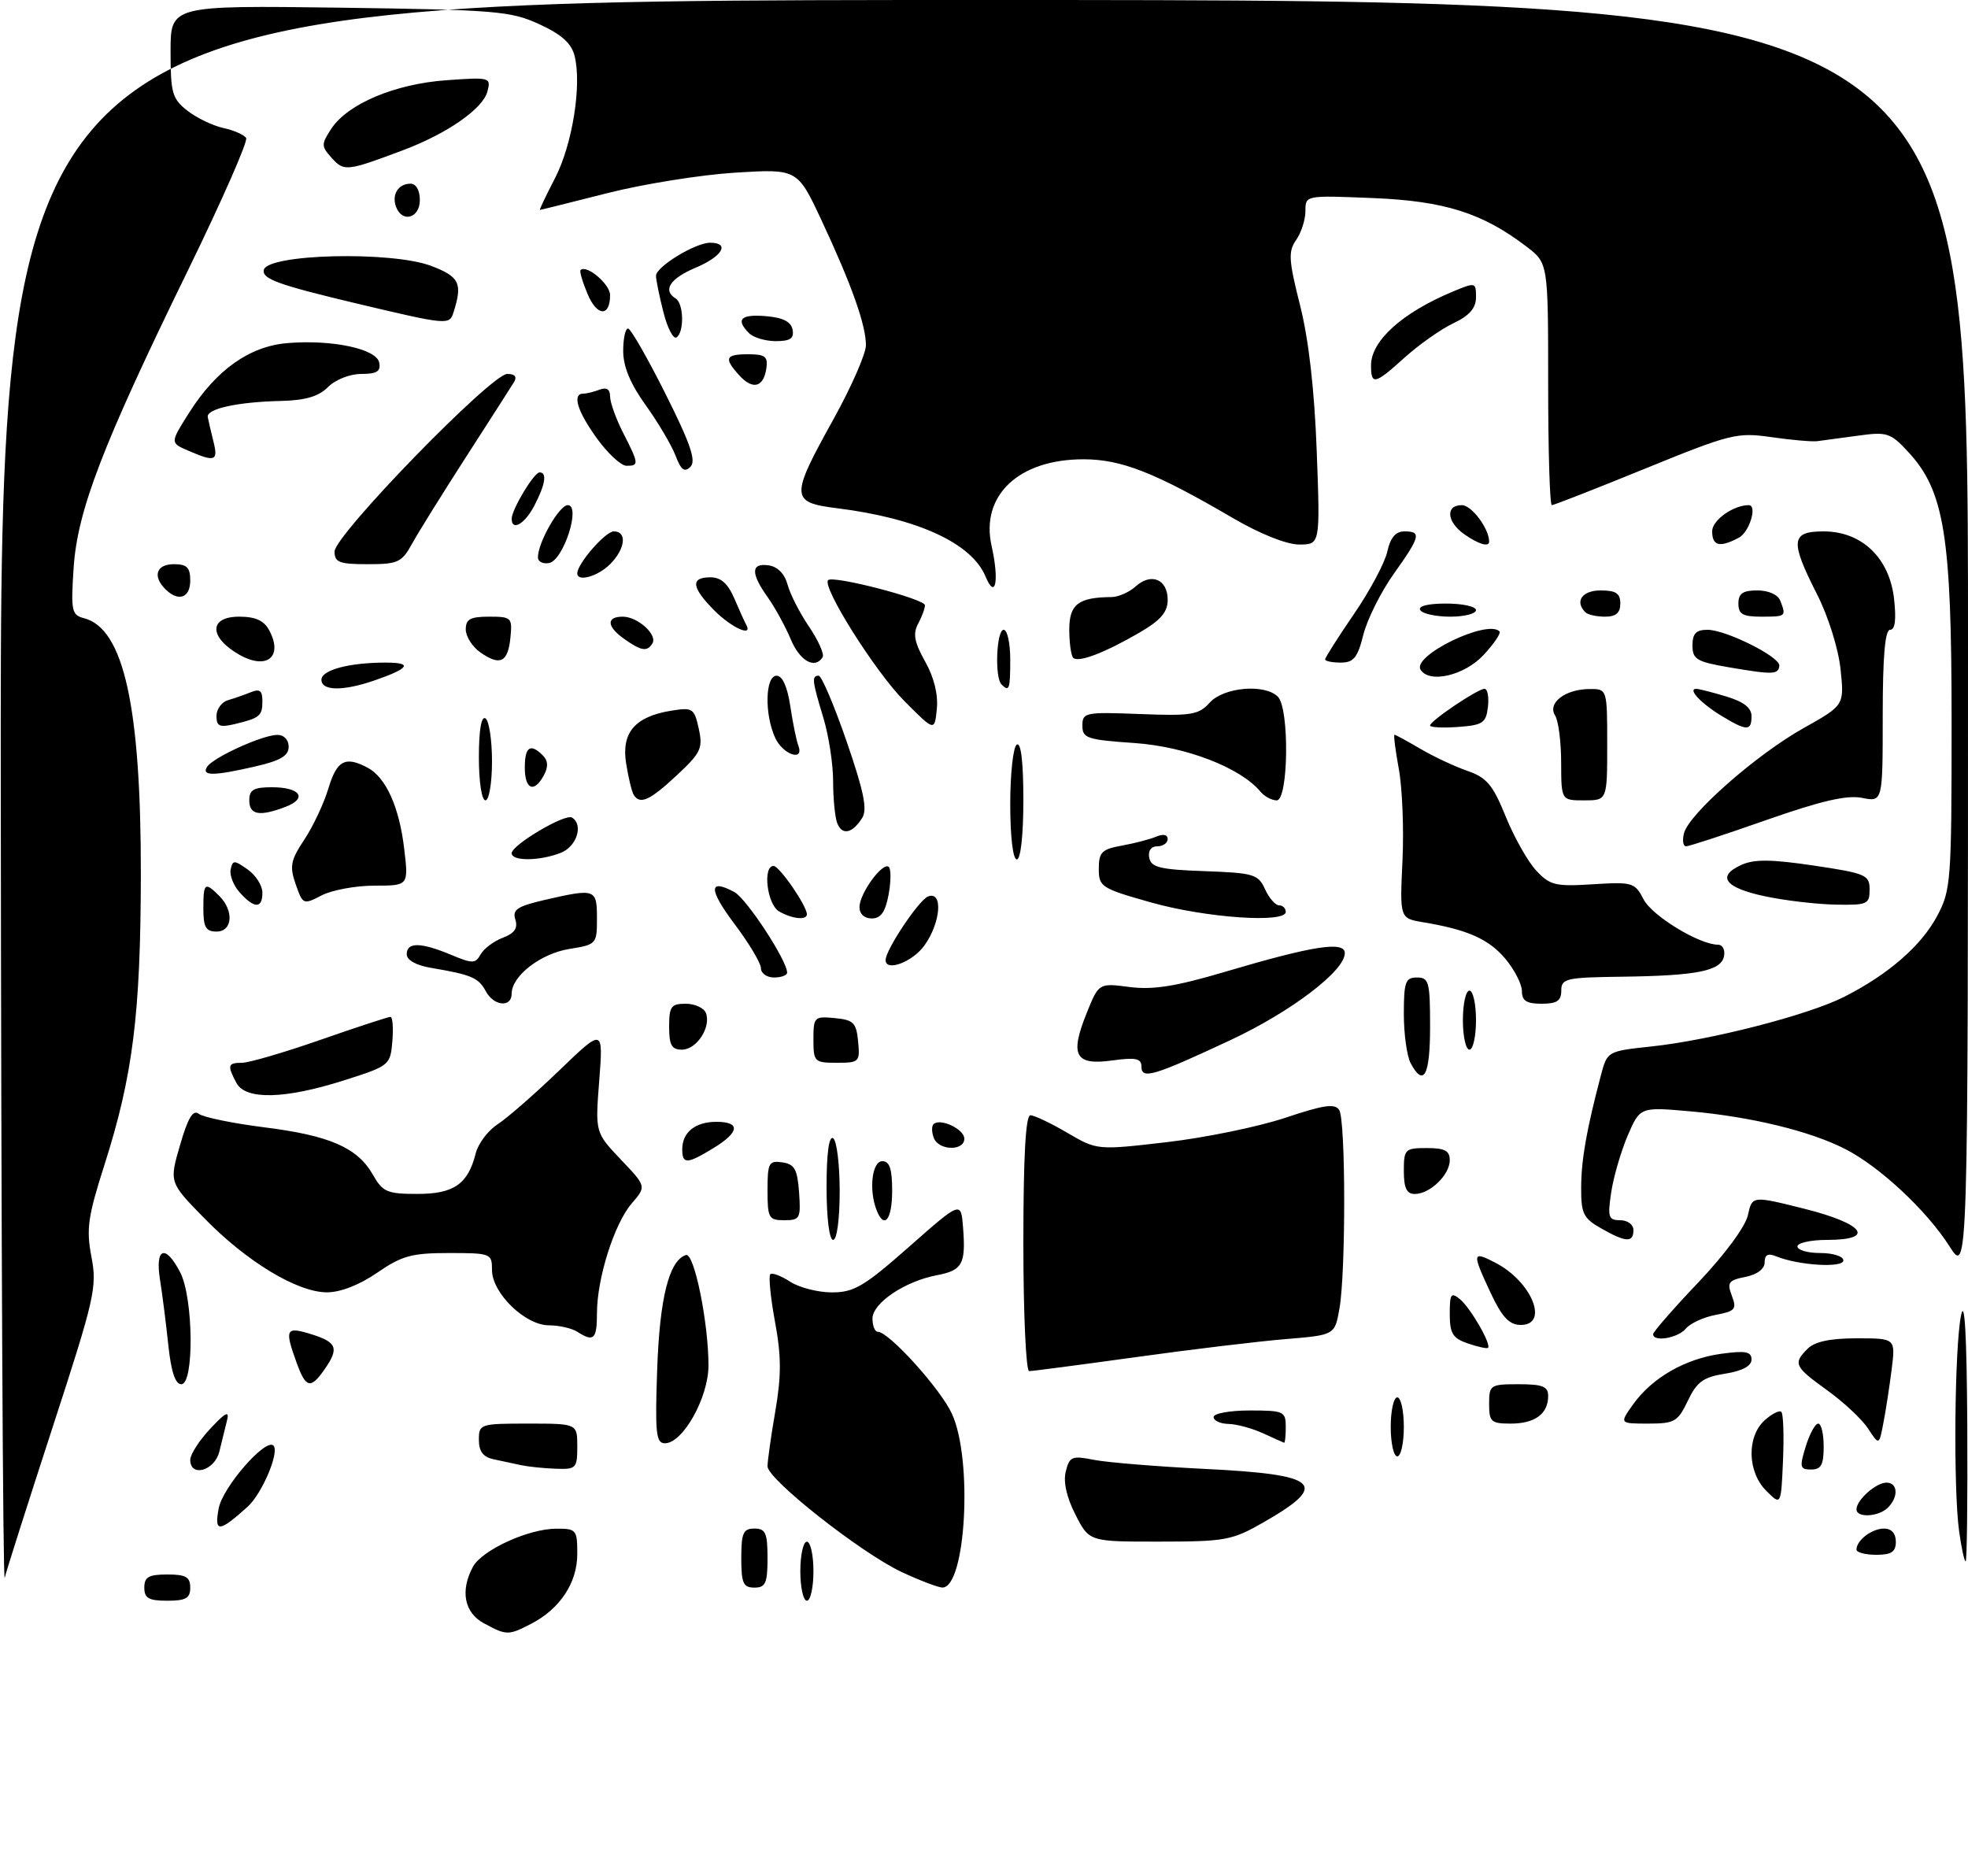 <?xml version="1.0" encoding="UTF-8" standalone="no"?>
<!DOCTYPE svg PUBLIC "-//W3C//DTD SVG 1.1//EN" "http://www.w3.org/Graphics/SVG/1.1/DTD/svg11.dtd" >
<svg xmlns="http://www.w3.org/2000/svg" xmlns:xlink="http://www.w3.org/1999/xlink" version="1.1" viewBox="0 0 300 286">
 <g >
 <path fill="currentColor"
d=" M 73.75 247.43 C 70.78 245.82 70.13 242.49 72.08 238.85 C 73.45 236.29 80.50 233.05 84.75 233.02 C 87.86 233.00 88.00 233.17 88.00 236.87 C 88.00 241.26 85.37 245.24 80.96 247.52 C 77.49 249.31 77.22 249.31 73.75 247.43 Z  M 22.00 242.00 C 22.00 240.38 22.67 240.00 25.50 240.00 C 28.33 240.00 29.00 240.38 29.00 242.00 C 29.00 243.62 28.33 244.00 25.50 244.00 C 22.67 244.00 22.00 243.62 22.00 242.00 Z  M 122.00 239.50 C 122.00 237.03 122.45 235.00 123.00 235.00 C 123.55 235.00 124.00 237.03 124.00 239.50 C 124.00 241.97 123.55 244.00 123.00 244.00 C 122.45 244.00 122.00 241.97 122.00 239.50 Z  M 0.12 121.25 C 0.00 0.00 0.00 0.00 150.00 0.00 C 300.00 0.00 300.00 0.00 300.00 97.20 C 300.00 194.39 300.00 194.39 297.16 189.95 C 293.68 184.49 286.52 177.82 281.29 175.15 C 275.93 172.41 266.99 170.24 257.75 169.41 C 250.01 168.72 250.01 168.72 248.12 173.11 C 247.09 175.53 245.96 179.41 245.61 181.75 C 245.04 185.55 245.19 186.00 246.99 186.00 C 248.11 186.00 249.00 186.66 249.00 187.50 C 249.00 189.45 247.85 189.39 244.09 187.25 C 241.36 185.70 241.01 184.99 241.03 181.00 C 241.05 176.74 241.86 172.16 244.05 163.87 C 245.01 160.25 245.04 160.23 251.76 159.51 C 260.75 158.56 275.66 154.72 281.10 151.96 C 287.84 148.55 292.85 144.19 295.29 139.64 C 297.40 135.68 297.50 134.40 297.50 110.00 C 297.50 81.52 296.40 74.78 290.79 68.78 C 288.17 65.97 287.61 65.80 283.23 66.41 C 280.63 66.77 277.82 67.15 277.00 67.25 C 276.18 67.34 273.02 67.07 270.00 66.63 C 264.79 65.88 263.79 66.13 250.81 71.42 C 243.28 74.49 236.87 77.00 236.56 77.00 C 236.25 77.00 236.00 68.70 236.00 58.55 C 236.00 40.10 236.00 40.10 232.69 37.58 C 225.97 32.46 220.19 30.63 209.25 30.19 C 199.00 29.77 199.00 29.77 199.00 32.16 C 199.00 33.48 198.36 35.46 197.59 36.57 C 196.36 38.33 196.43 39.60 198.18 46.54 C 199.50 51.76 200.37 59.41 200.72 68.75 C 201.25 83.00 201.25 83.00 198.05 83.00 C 196.12 83.00 192.10 81.40 187.91 78.95 C 176.07 72.03 170.96 70.02 165.20 70.01 C 155.30 69.99 149.43 75.52 151.16 83.23 C 152.35 88.53 151.75 91.54 150.23 87.87 C 148.13 82.80 139.87 79.00 127.60 77.47 C 120.48 76.58 120.45 75.80 127.00 64.00 C 129.75 59.05 132.00 53.93 132.00 52.62 C 132.00 49.53 129.81 43.38 125.25 33.62 C 121.56 25.73 121.56 25.73 112.03 26.32 C 106.79 26.65 98.00 28.06 92.50 29.46 C 87.00 30.86 82.41 32.00 82.30 32.00 C 82.19 32.00 83.22 29.83 84.60 27.17 C 87.25 22.06 88.71 12.97 87.59 8.52 C 87.11 6.60 85.61 5.25 82.21 3.69 C 77.84 1.68 75.63 1.50 51.75 1.17 C 26.00 0.83 26.00 0.83 26.00 7.84 C 26.00 14.17 26.25 15.05 28.55 16.86 C 29.95 17.96 32.42 19.15 34.04 19.51 C 35.65 19.86 37.22 20.55 37.52 21.04 C 37.82 21.52 33.83 30.60 28.65 41.21 C 15.59 67.94 11.79 77.84 11.22 86.60 C 10.79 93.14 10.92 93.75 12.83 94.24 C 18.88 95.83 21.51 107.78 21.47 133.50 C 21.43 154.63 20.25 164.00 15.91 177.60 C 13.39 185.48 13.13 187.35 13.94 191.60 C 14.82 196.18 14.44 197.86 8.04 217.50 C 4.28 229.05 0.98 239.40 0.72 240.50 C 0.45 241.60 0.18 187.94 0.12 121.25 Z  M 113.00 237.50 C 113.00 233.67 113.30 233.00 115.00 233.00 C 116.70 233.00 117.00 233.67 117.00 237.50 C 117.00 241.33 116.70 242.00 115.00 242.00 C 113.30 242.00 113.00 241.33 113.00 237.50 Z  M 137.50 239.65 C 131.29 236.75 117.00 225.49 117.00 223.51 C 117.00 222.70 117.53 218.92 118.19 215.10 C 119.12 209.69 119.11 206.71 118.14 201.47 C 117.46 197.78 117.14 194.53 117.42 194.24 C 117.71 193.96 119.06 194.47 120.43 195.36 C 121.81 196.26 124.68 197.00 126.81 197.00 C 130.20 197.00 131.71 196.10 138.60 190.03 C 146.50 183.06 146.50 183.06 146.81 187.14 C 147.24 192.68 146.71 193.64 142.83 194.38 C 137.95 195.30 133.00 198.62 133.00 200.99 C 133.00 202.09 133.36 203.00 133.80 203.00 C 135.50 203.00 143.36 211.69 145.11 215.50 C 148.32 222.45 147.24 242.02 143.65 241.99 C 143.02 241.98 140.25 240.93 137.50 239.65 Z  M 298.64 233.36 C 297.75 226.87 297.95 205.31 298.94 200.50 C 299.49 197.84 299.81 203.47 299.89 217.25 C 299.95 228.66 299.84 238.00 299.64 238.00 C 299.44 238.00 298.99 235.91 298.64 233.36 Z  M 283.00 236.20 C 283.00 234.79 285.35 233.00 287.20 233.00 C 288.33 233.00 289.00 233.74 289.00 235.00 C 289.00 236.56 288.33 237.00 286.00 237.00 C 284.35 237.00 283.00 236.64 283.00 236.20 Z  M 163.94 230.88 C 162.59 228.24 162.06 225.88 162.47 224.28 C 163.04 222.01 163.41 221.86 166.79 222.53 C 168.83 222.93 176.45 223.55 183.73 223.91 C 201.10 224.76 202.74 226.24 192.68 232.01 C 187.82 234.80 186.83 234.98 176.77 234.99 C 166.04 235.00 166.04 235.00 163.94 230.88 Z  M 33.34 229.91 C 33.96 226.66 40.50 219.17 41.68 220.35 C 42.65 221.32 39.95 227.70 37.72 229.70 C 33.39 233.60 32.63 233.64 33.34 229.91 Z  M 283.00 230.07 C 283.00 228.65 285.97 226.00 287.57 226.00 C 289.31 226.00 289.44 228.16 287.80 229.80 C 286.38 231.22 283.00 231.41 283.00 230.07 Z  M 269.25 227.25 C 266.36 224.36 266.24 219.00 269.01 216.49 C 270.11 215.50 271.26 214.92 271.55 215.22 C 271.85 215.52 271.96 218.85 271.80 222.63 C 271.50 229.50 271.50 229.50 269.25 227.25 Z  M 29.00 222.52 C 29.00 221.70 30.38 219.56 32.06 217.77 C 34.39 215.28 35.00 214.98 34.61 216.50 C 34.33 217.60 33.80 219.74 33.44 221.25 C 32.74 224.19 29.00 225.25 29.00 222.52 Z  M 79.50 223.35 C 78.40 223.11 76.49 222.71 75.25 222.44 C 73.65 222.10 73.00 221.24 73.00 219.48 C 73.00 217.06 73.18 217.00 80.50 217.00 C 88.00 217.00 88.00 217.00 88.00 220.50 C 88.00 223.81 87.82 223.99 84.75 223.88 C 82.96 223.82 80.60 223.58 79.50 223.35 Z  M 275.26 220.50 C 275.85 218.57 276.71 217.00 277.17 217.00 C 277.63 217.00 278.00 218.57 278.00 220.50 C 278.00 223.28 277.61 224.00 276.09 224.00 C 274.38 224.00 274.29 223.65 275.26 220.50 Z  M 212.00 217.50 C 212.00 215.03 212.45 213.00 213.00 213.00 C 213.55 213.00 214.00 215.03 214.00 217.50 C 214.00 219.97 213.55 222.00 213.00 222.00 C 212.45 222.00 212.00 219.97 212.00 217.50 Z  M 100.18 208.75 C 100.56 197.84 101.99 192.14 104.57 191.30 C 105.82 190.90 108.00 201.61 108.00 208.13 C 108.00 213.03 104.10 220.00 101.36 220.00 C 100.00 220.00 99.84 218.48 100.18 208.75 Z  M 192.50 218.46 C 190.85 217.71 188.49 217.07 187.25 217.05 C 186.01 217.02 185.00 216.55 185.00 216.00 C 185.00 215.45 187.47 215.00 190.50 215.00 C 195.70 215.00 196.00 215.14 196.00 217.50 C 196.00 218.88 195.89 219.96 195.75 219.92 C 195.61 219.87 194.15 219.22 192.50 218.46 Z  M 284.76 217.75 C 283.83 216.33 281.03 213.71 278.53 211.92 C 273.52 208.31 273.30 207.84 275.57 205.57 C 276.65 204.50 279.01 204.00 283.05 204.00 C 288.96 204.00 288.96 204.00 288.36 208.75 C 288.03 211.36 287.47 215.04 287.10 216.91 C 286.45 220.33 286.45 220.33 284.76 217.75 Z  M 227.00 214.00 C 227.00 211.11 227.17 211.00 231.50 211.00 C 235.17 211.00 236.00 211.33 236.00 212.80 C 236.00 215.51 233.98 217.00 230.30 217.00 C 227.30 217.00 227.00 216.73 227.00 214.00 Z  M 248.95 214.07 C 251.84 210.02 256.89 207.11 262.37 206.36 C 266.11 205.85 267.00 206.02 267.00 207.24 C 267.00 208.22 265.61 208.97 262.98 209.39 C 259.64 209.92 258.67 210.63 257.29 213.52 C 255.77 216.71 255.27 217.00 251.25 217.00 C 246.86 217.00 246.86 217.00 248.95 214.07 Z  M 25.66 205.06 C 25.32 201.80 24.75 197.30 24.39 195.06 C 23.61 190.18 25.22 189.59 27.47 193.95 C 29.49 197.84 29.62 211.00 27.64 211.00 C 26.72 211.00 26.09 209.09 25.66 205.06 Z  M 45.20 207.68 C 43.35 202.56 43.56 202.16 47.50 203.39 C 51.39 204.61 51.72 205.52 49.44 208.78 C 47.34 211.78 46.61 211.59 45.20 207.68 Z  M 156.00 189.50 C 156.00 176.29 156.35 170.00 157.07 170.00 C 157.66 170.00 160.19 171.20 162.69 172.67 C 167.24 175.33 167.24 175.33 177.87 174.10 C 183.72 173.42 191.84 171.75 195.91 170.39 C 201.80 168.42 203.49 168.17 204.15 169.20 C 205.14 170.77 205.17 193.90 204.18 199.50 C 203.47 203.50 203.47 203.50 195.99 204.12 C 191.87 204.46 181.59 205.69 173.13 206.87 C 164.68 208.04 157.37 209.00 156.88 209.00 C 156.40 209.00 156.00 200.22 156.00 189.50 Z  M 223.75 204.78 C 221.45 203.99 221.00 203.26 221.00 200.29 C 221.00 197.20 221.19 196.92 222.57 198.05 C 224.19 199.40 227.40 204.98 226.82 205.46 C 226.65 205.60 225.26 205.30 223.75 204.78 Z  M 88.00 203.00 C 87.17 202.47 85.23 202.02 83.67 202.02 C 80.03 202.00 75.00 197.10 75.00 193.58 C 75.00 191.07 74.82 191.00 68.43 191.00 C 62.77 191.00 61.26 191.41 57.50 194.00 C 54.79 195.87 51.88 197.00 49.82 196.99 C 45.32 196.98 37.62 192.33 31.15 185.70 C 25.79 180.23 25.79 180.23 27.45 174.53 C 28.65 170.38 29.43 169.10 30.30 169.78 C 30.96 170.30 35.43 171.22 40.22 171.83 C 50.25 173.08 54.49 174.93 56.84 179.06 C 58.33 181.69 59.01 181.99 63.60 181.99 C 69.18 182.00 71.34 180.50 72.52 175.80 C 72.89 174.32 74.39 172.33 75.85 171.38 C 77.31 170.44 81.53 166.75 85.23 163.19 C 91.96 156.71 91.96 156.71 91.35 164.67 C 90.73 172.63 90.73 172.63 94.63 176.74 C 98.54 180.84 98.54 180.84 96.30 183.44 C 93.64 186.53 91.00 194.86 91.00 200.18 C 91.00 204.16 90.51 204.62 88.00 203.00 Z  M 252.00 203.37 C 252.00 203.02 255.10 199.46 258.90 195.47 C 262.91 191.24 266.07 186.97 266.45 185.23 C 267.10 182.26 267.10 182.26 275.05 184.25 C 284.21 186.55 285.99 189.00 278.50 189.00 C 276.02 189.00 274.00 189.45 274.00 190.00 C 274.00 190.55 275.57 191.00 277.50 191.00 C 279.44 191.00 281.00 191.51 281.00 192.13 C 281.00 193.31 274.13 192.89 270.75 191.50 C 269.51 190.99 269.00 191.26 269.00 192.42 C 269.00 193.42 267.87 194.28 266.07 194.64 C 263.49 195.15 263.24 195.50 264.00 197.51 C 264.78 199.56 264.52 199.87 261.54 200.43 C 259.70 200.77 257.65 201.72 256.98 202.53 C 255.78 203.97 252.00 204.61 252.00 203.37 Z  M 227.25 197.11 C 224.36 190.95 224.41 190.64 227.94 192.47 C 233.54 195.36 236.22 202.04 231.75 201.96 C 230.06 201.93 228.94 200.73 227.25 197.11 Z  M 126.00 180.94 C 126.00 175.82 126.36 173.11 127.00 173.50 C 127.55 173.84 128.00 177.47 128.00 181.56 C 128.00 185.85 127.58 189.00 127.00 189.00 C 126.42 189.00 126.00 185.65 126.00 180.94 Z  M 117.00 181.43 C 117.00 177.26 117.20 176.89 119.25 177.18 C 121.12 177.45 121.55 178.22 121.81 181.75 C 122.09 185.72 121.95 186.00 119.56 186.00 C 117.19 186.00 117.00 185.67 117.00 181.43 Z  M 133.61 184.42 C 132.42 181.33 132.94 177.00 134.50 177.00 C 135.61 177.00 136.00 178.17 136.00 181.50 C 136.00 185.96 134.77 187.46 133.61 184.42 Z  M 214.00 178.50 C 214.00 175.17 214.17 175.00 217.50 175.00 C 220.24 175.00 221.00 175.40 221.00 176.85 C 221.00 179.08 217.98 182.00 215.67 182.00 C 214.43 182.00 214.00 181.10 214.00 178.50 Z  M 104.00 175.20 C 104.00 172.60 105.98 171.00 109.20 171.00 C 112.92 171.00 112.74 172.58 108.75 175.01 C 104.74 177.46 104.00 177.49 104.00 175.20 Z  M 142.35 173.46 C 142.02 172.61 142.00 171.67 142.30 171.37 C 143.30 170.37 147.00 172.11 147.00 173.57 C 147.00 175.49 143.09 175.40 142.35 173.46 Z  M 36.04 165.07 C 34.61 162.39 34.72 162.00 36.90 162.00 C 37.95 162.00 43.33 160.43 48.86 158.50 C 54.39 156.57 59.19 155.00 59.52 155.00 C 59.85 155.00 59.98 156.67 59.81 158.72 C 59.50 162.37 59.39 162.47 52.50 164.66 C 43.46 167.55 37.44 167.70 36.04 165.07 Z  M 174.00 162.59 C 174.00 161.33 173.16 161.15 169.52 161.65 C 163.88 162.43 163.05 160.87 165.65 154.43 C 167.50 149.84 167.50 149.84 172.19 150.45 C 175.76 150.91 179.23 150.36 186.69 148.15 C 200.18 144.15 205.00 143.40 205.00 145.30 C 205.00 147.99 196.81 154.22 187.60 158.53 C 175.87 164.02 174.00 164.58 174.00 162.59 Z  M 215.04 162.07 C 214.47 161.00 214.00 157.63 214.00 154.57 C 214.00 149.67 214.24 149.00 216.00 149.00 C 217.82 149.00 218.00 149.67 218.00 156.50 C 218.00 163.95 217.03 165.78 215.04 162.07 Z  M 124.00 158.44 C 124.00 155.02 124.13 154.89 127.25 155.19 C 130.11 155.46 130.54 155.89 130.81 158.75 C 131.11 161.87 130.98 162.00 127.56 162.00 C 124.15 162.00 124.00 161.85 124.00 158.44 Z  M 102.00 156.50 C 102.00 153.42 102.31 153.00 104.53 153.00 C 105.92 153.00 107.31 153.64 107.61 154.42 C 108.43 156.57 106.19 160.00 103.96 160.00 C 102.39 160.00 102.00 159.31 102.00 156.50 Z  M 223.00 155.50 C 223.00 153.03 223.45 151.00 224.00 151.00 C 224.55 151.00 225.00 153.03 225.00 155.50 C 225.00 157.97 224.55 160.00 224.00 160.00 C 223.45 160.00 223.00 157.97 223.00 155.50 Z  M 74.04 151.07 C 72.95 149.04 71.86 148.57 65.75 147.54 C 63.43 147.15 62.00 146.36 62.00 145.45 C 62.00 143.59 64.13 143.61 68.73 145.53 C 72.04 146.91 72.47 146.91 73.27 145.47 C 73.76 144.60 75.28 143.46 76.65 142.94 C 78.44 142.26 78.97 141.49 78.56 140.17 C 78.07 138.66 78.84 138.15 83.06 137.17 C 90.77 135.40 91.00 135.48 91.00 139.99 C 91.00 143.90 90.92 143.99 86.79 144.65 C 82.42 145.35 78.00 148.77 78.00 151.45 C 78.00 153.64 75.27 153.38 74.04 151.07 Z  M 232.00 151.08 C 232.00 150.02 230.86 147.80 229.47 146.14 C 226.94 143.14 223.70 141.70 216.94 140.58 C 213.38 139.98 213.38 139.98 213.79 131.24 C 214.02 126.43 213.77 120.14 213.24 117.25 C 212.71 114.36 212.41 112.00 212.58 112.00 C 212.75 112.00 214.52 112.97 216.52 114.14 C 218.52 115.32 221.74 116.83 223.67 117.50 C 226.63 118.52 227.56 119.61 229.53 124.47 C 230.82 127.64 232.91 131.35 234.19 132.71 C 236.27 134.95 237.12 135.15 242.83 134.79 C 248.86 134.41 249.22 134.52 250.55 137.10 C 251.85 139.61 259.06 144.00 261.89 144.00 C 262.58 144.00 263.00 144.78 262.81 145.74 C 262.38 148.00 258.72 148.73 247.25 148.88 C 238.71 148.99 238.00 149.15 238.00 151.00 C 238.00 152.56 237.33 153.00 235.00 153.00 C 232.71 153.00 232.00 152.55 232.00 151.08 Z  M 116.00 147.60 C 116.00 146.83 114.19 143.80 111.98 140.86 C 108.00 135.56 107.99 133.85 111.94 135.97 C 113.79 136.96 119.97 146.39 119.99 148.25 C 120.00 148.66 119.10 149.00 118.00 149.00 C 116.90 149.00 116.00 148.37 116.00 147.60 Z  M 135.00 146.34 C 135.00 144.78 140.08 137.18 141.47 136.65 C 143.78 135.76 143.43 140.59 140.93 144.10 C 139.13 146.63 135.00 148.19 135.00 146.34 Z  M 31.00 138.50 C 31.00 134.54 31.22 134.37 33.43 136.57 C 35.70 138.84 35.45 142.00 33.00 142.00 C 31.38 142.00 31.00 141.33 31.00 138.50 Z  M 118.75 138.92 C 116.93 137.86 116.23 132.00 117.92 132.00 C 118.81 132.00 123.00 138.08 123.00 139.37 C 123.00 140.31 120.73 140.07 118.75 138.92 Z  M 131.02 138.25 C 131.05 136.12 134.61 131.28 135.50 132.16 C 135.84 132.51 135.82 134.42 135.45 136.40 C 134.96 139.02 134.27 140.00 132.89 140.00 C 131.75 140.00 131.01 139.31 131.02 138.25 Z  M 175.50 137.57 C 167.86 135.42 167.50 135.18 167.50 132.42 C 167.50 129.91 167.95 129.45 171.00 128.90 C 172.93 128.55 175.29 127.94 176.25 127.53 C 177.31 127.08 178.00 127.22 178.00 127.89 C 178.00 128.50 177.29 129.00 176.43 129.00 C 175.47 129.00 174.98 129.68 175.19 130.75 C 175.47 132.22 176.84 132.55 183.62 132.79 C 191.12 133.06 191.80 133.26 192.84 135.54 C 193.45 136.89 194.42 138.00 194.98 138.00 C 195.54 138.00 196.00 138.45 196.00 139.00 C 196.00 140.76 183.81 139.91 175.50 137.57 Z  M 36.57 136.07 C 35.61 135.02 34.98 133.43 35.16 132.55 C 35.47 131.08 35.69 131.08 37.75 132.53 C 38.99 133.40 40.00 134.99 40.00 136.06 C 40.00 138.52 38.79 138.53 36.57 136.07 Z  M 45.08 134.80 C 44.12 132.05 44.29 131.15 46.40 127.97 C 47.74 125.95 49.39 122.43 50.07 120.15 C 51.35 115.89 52.66 115.21 56.06 117.03 C 58.84 118.52 60.87 123.03 61.62 129.41 C 62.28 135.00 62.28 135.00 57.09 135.00 C 54.23 135.00 50.61 135.67 49.04 136.48 C 46.24 137.93 46.16 137.90 45.08 134.80 Z  M 269.08 136.63 C 262.96 135.34 261.62 133.59 265.42 131.85 C 267.41 130.95 269.94 130.97 276.50 131.94 C 284.45 133.13 285.00 133.36 285.00 135.60 C 285.00 137.84 284.65 137.99 279.75 137.89 C 276.86 137.83 272.06 137.26 269.08 136.63 Z  M 78.00 130.06 C 78.00 128.80 86.15 123.98 87.19 124.62 C 88.99 125.73 87.91 129.08 85.43 130.02 C 82.17 131.27 78.00 131.28 78.00 130.06 Z  M 154.00 122.56 C 154.00 117.92 154.45 113.84 155.00 113.50 C 155.64 113.11 156.00 116.16 156.00 121.94 C 156.00 127.31 155.59 131.00 155.00 131.00 C 154.41 131.00 154.00 127.52 154.00 122.56 Z  M 256.71 127.00 C 257.48 124.04 267.76 115.01 274.91 111.00 C 281.15 107.50 281.15 107.50 280.57 102.00 C 280.24 98.87 278.70 93.96 277.00 90.61 C 272.84 82.44 272.99 81.00 277.98 81.00 C 283.81 81.00 288.02 85.03 288.73 91.28 C 289.08 94.44 288.89 96.00 288.13 96.00 C 287.35 96.00 287.00 100.03 287.00 109.12 C 287.00 122.25 287.00 122.25 283.84 121.62 C 281.54 121.16 277.62 122.07 269.28 124.99 C 263.00 127.20 257.49 129.00 257.03 129.00 C 256.57 129.00 256.42 128.10 256.71 127.00 Z  M 127.62 125.46 C 127.28 124.57 127.00 121.69 127.00 119.08 C 127.00 116.46 126.33 112.11 125.51 109.41 C 123.79 103.74 123.71 103.00 124.80 103.00 C 125.24 103.00 127.15 107.50 129.05 112.99 C 131.69 120.65 132.25 123.39 131.43 124.68 C 129.93 127.06 128.36 127.38 127.62 125.46 Z  M 38.00 122.00 C 38.00 120.39 38.67 120.00 41.44 120.00 C 45.79 120.00 46.94 121.69 43.50 123.00 C 39.55 124.50 38.00 124.22 38.00 122.00 Z  M 73.00 115.44 C 73.00 111.32 73.37 109.11 74.00 109.50 C 74.55 109.84 75.00 112.79 75.00 116.06 C 75.00 119.35 74.55 122.00 74.00 122.00 C 73.43 122.00 73.00 119.15 73.00 115.44 Z  M 96.60 121.15 C 96.31 120.69 95.79 118.55 95.45 116.39 C 94.69 111.69 96.78 109.24 102.27 108.34 C 105.60 107.80 105.83 107.95 106.52 111.08 C 107.17 114.07 106.85 114.75 103.16 118.19 C 99.04 122.03 97.55 122.70 96.60 121.15 Z  M 192.14 120.67 C 189.10 117.01 180.78 113.80 172.93 113.26 C 165.70 112.76 165.00 112.53 165.00 110.61 C 165.00 108.60 165.41 108.52 173.76 108.84 C 181.63 109.15 182.72 108.97 184.42 107.09 C 186.55 104.74 192.80 104.20 194.80 106.20 C 196.58 107.98 196.42 122.00 194.62 122.00 C 193.86 122.00 192.75 121.40 192.14 120.67 Z  M 237.98 116.25 C 237.98 113.09 237.56 109.85 237.06 109.06 C 235.86 107.17 238.56 105.07 242.25 105.03 C 245.00 105.00 245.00 105.00 245.00 113.50 C 245.00 122.00 245.00 122.00 241.50 122.00 C 238.00 122.00 238.00 122.00 237.98 116.25 Z  M 80.00 117.00 C 80.00 113.83 80.85 113.25 82.75 115.15 C 83.55 115.95 83.60 116.88 82.92 118.15 C 81.43 120.94 80.00 120.37 80.00 117.00 Z  M 31.56 116.90 C 32.44 115.48 39.96 112.05 42.25 112.02 C 43.29 112.01 44.00 112.75 44.00 113.83 C 44.00 115.21 42.75 115.95 38.92 116.83 C 32.58 118.29 30.69 118.31 31.56 116.90 Z  M 118.16 112.45 C 116.51 108.84 116.65 103.00 118.39 103.00 C 119.27 103.00 120.03 104.68 120.47 107.63 C 120.85 110.17 121.40 112.87 121.69 113.63 C 122.66 116.15 119.34 115.05 118.16 112.45 Z  M 33.00 109.14 C 33.00 108.09 33.79 107.01 34.75 106.73 C 35.71 106.45 37.29 105.90 38.25 105.51 C 39.58 104.96 40.00 105.28 40.00 106.83 C 40.00 109.14 39.62 109.45 35.75 110.38 C 33.48 110.92 33.00 110.70 33.00 109.14 Z  M 137.83 106.83 C 133.41 102.38 125.25 89.42 126.24 88.43 C 127.00 87.67 141.00 91.30 141.00 92.26 C 141.00 92.74 140.53 94.01 139.95 95.09 C 139.14 96.61 139.38 97.91 141.03 100.84 C 142.38 103.24 143.03 105.87 142.81 108.06 C 142.47 111.50 142.47 111.50 137.83 106.83 Z  M 218.00 110.59 C 218.00 109.89 225.25 105.00 226.30 105.00 C 226.76 105.00 226.99 106.24 226.82 107.75 C 226.53 110.21 226.05 110.53 222.25 110.81 C 219.91 110.98 218.00 110.88 218.00 110.59 Z  M 262.36 109.08 C 259.26 107.19 257.23 105.00 258.57 105.00 C 258.96 105.00 261.01 105.52 263.13 106.16 C 265.80 106.96 267.00 107.89 267.00 109.16 C 267.00 111.48 266.27 111.46 262.36 109.08 Z  M 49.00 103.62 C 49.00 102.13 53.21 101.00 58.79 101.00 C 62.94 101.00 62.43 101.86 57.23 103.67 C 52.36 105.37 49.00 105.35 49.00 103.62 Z  M 152.67 104.33 C 151.60 103.27 151.90 96.00 153.00 96.00 C 153.55 96.00 154.00 98.03 154.00 100.50 C 154.00 105.08 153.85 105.51 152.67 104.33 Z  M 216.55 102.08 C 215.23 99.94 226.70 94.37 228.58 96.24 C 228.84 96.51 227.74 98.14 226.13 99.86 C 223.22 102.98 217.87 104.22 216.55 102.08 Z  M 263.75 101.75 C 258.63 100.88 258.00 100.51 258.00 98.39 C 258.00 96.57 258.54 96.00 260.29 96.00 C 263.10 96.00 271.37 100.13 271.24 101.47 C 271.11 102.83 270.29 102.86 263.75 101.75 Z  M 36.50 99.81 C 31.82 97.15 31.81 94.00 36.46 94.00 C 38.95 94.00 40.24 94.59 41.04 96.08 C 43.20 100.11 40.68 102.17 36.50 99.81 Z  M 73.23 99.45 C 72.00 98.59 71.00 97.01 71.00 95.94 C 71.00 94.38 71.70 94.00 74.56 94.00 C 77.96 94.00 78.11 94.14 77.81 97.17 C 77.44 100.96 76.24 101.56 73.23 99.45 Z  M 120.54 97.44 C 119.72 95.49 118.14 92.60 117.03 91.04 C 114.41 87.36 114.46 85.78 117.18 86.18 C 118.55 86.38 119.62 87.48 120.06 89.13 C 120.45 90.57 121.92 93.46 123.34 95.54 C 124.75 97.63 125.68 99.71 125.40 100.17 C 124.23 102.06 121.93 100.77 120.54 97.44 Z  M 163.60 100.27 C 163.27 99.94 163.00 97.99 163.00 95.95 C 163.00 92.12 164.39 91.05 169.42 91.01 C 170.48 91.01 172.15 90.27 173.13 89.38 C 175.49 87.25 178.00 88.30 178.00 91.43 C 178.00 93.30 176.95 94.53 173.75 96.40 C 168.41 99.51 164.38 101.05 163.60 100.27 Z  M 202.00 100.51 C 202.00 100.24 203.98 97.13 206.40 93.59 C 208.83 90.05 211.11 85.77 211.48 84.08 C 211.95 81.94 212.75 81.00 214.08 81.00 C 216.72 81.00 216.53 81.76 212.45 87.49 C 210.50 90.24 208.42 94.40 207.83 96.74 C 206.95 100.26 206.35 101.00 204.38 101.00 C 203.07 101.00 202.00 100.78 202.00 100.51 Z  M 95.22 97.44 C 92.49 95.53 92.36 94.00 94.93 94.00 C 97.21 94.00 100.27 96.76 99.45 98.08 C 98.66 99.37 97.78 99.24 95.22 97.44 Z  M 108.92 93.08 C 105.41 89.56 105.21 88.00 108.28 88.00 C 109.90 88.00 110.96 88.94 111.95 91.25 C 112.72 93.04 113.53 94.84 113.76 95.25 C 114.80 97.16 111.54 95.70 108.92 93.08 Z  M 216.50 93.00 C 216.12 92.39 217.66 92.00 220.44 92.00 C 222.95 92.00 225.00 92.45 225.00 93.00 C 225.00 93.55 223.23 94.00 221.06 94.00 C 218.89 94.00 216.84 93.55 216.50 93.00 Z  M 241.67 93.33 C 240.01 91.67 241.18 90.00 244.00 90.00 C 246.33 90.00 247.00 90.44 247.00 92.00 C 247.00 93.43 246.33 94.00 244.67 94.00 C 243.38 94.00 242.03 93.70 241.67 93.33 Z  M 265.00 92.00 C 265.00 90.46 265.67 90.00 267.89 90.00 C 269.61 90.00 271.03 90.64 271.39 91.58 C 272.31 93.96 272.26 94.00 268.50 94.00 C 265.67 94.00 265.00 93.62 265.00 92.00 Z  M 25.20 89.80 C 23.22 87.82 23.84 86.00 26.50 86.00 C 28.50 86.00 29.00 86.50 29.00 88.50 C 29.00 91.16 27.18 91.78 25.20 89.80 Z  M 88.00 87.40 C 88.00 85.93 92.28 81.00 93.57 81.00 C 95.63 81.00 95.33 83.67 93.00 86.00 C 91.13 87.87 88.00 88.75 88.00 87.40 Z  M 51.00 84.07 C 51.00 81.58 74.90 57.00 77.32 57.00 C 78.50 57.00 78.85 57.43 78.35 58.25 C 77.93 58.94 74.64 64.07 71.04 69.66 C 67.44 75.25 63.73 81.21 62.80 82.91 C 61.24 85.73 60.65 86.00 56.05 86.00 C 51.72 86.00 51.00 85.72 51.00 84.07 Z  M 82.00 84.97 C 82.00 82.69 85.25 77.00 86.55 77.00 C 88.60 77.00 85.90 85.40 83.71 85.82 C 82.77 86.00 82.00 85.62 82.00 84.97 Z  M 223.22 81.44 C 220.53 79.56 220.31 77.00 222.84 77.00 C 224.33 77.00 227.00 80.57 227.00 82.55 C 227.00 83.44 225.41 82.97 223.22 81.44 Z  M 261.00 80.98 C 261.00 79.30 264.22 77.00 266.57 77.00 C 267.93 77.00 266.69 81.10 265.07 81.96 C 262.17 83.51 261.00 83.23 261.00 80.98 Z  M 78.00 79.08 C 78.00 77.67 81.40 72.01 82.25 72.01 C 83.42 72.00 83.14 73.83 81.47 77.05 C 80.02 79.86 78.00 81.04 78.00 79.08 Z  M 102.98 69.46 C 102.38 67.88 100.34 64.43 98.45 61.79 C 96.09 58.51 95.00 55.89 95.00 53.50 C 95.00 51.57 95.34 50.03 95.75 50.08 C 96.16 50.12 98.73 54.61 101.46 60.06 C 105.27 67.66 106.15 70.25 105.25 71.15 C 104.35 72.05 103.82 71.66 102.98 69.46 Z  M 91.01 66.85 C 88.01 62.71 87.18 60.00 88.92 60.00 C 89.42 60.00 90.55 59.73 91.42 59.39 C 92.47 58.99 93.00 59.34 93.00 60.43 C 93.00 61.34 93.90 63.84 95.00 66.00 C 97.40 70.70 97.43 71.00 95.51 71.00 C 94.68 71.00 92.66 69.13 91.01 66.85 Z  M 28.71 68.70 C 25.92 67.50 25.92 67.50 28.85 62.88 C 33.00 56.35 38.04 52.79 43.79 52.30 C 50.61 51.73 57.41 53.17 57.81 55.28 C 58.07 56.61 57.44 57.00 55.07 57.00 C 53.33 57.00 51.13 57.87 50.00 59.00 C 48.55 60.45 46.56 61.03 42.75 61.12 C 36.18 61.27 31.45 62.32 31.67 63.57 C 31.77 64.10 32.15 65.77 32.53 67.27 C 33.29 70.29 32.80 70.47 28.71 68.70 Z  M 112.68 57.20 C 110.31 54.58 110.57 54.00 114.07 54.00 C 116.65 54.00 117.09 54.35 116.82 56.17 C 116.39 59.06 114.74 59.47 112.68 57.20 Z  M 209.00 55.69 C 209.00 51.95 213.73 47.68 221.44 44.46 C 224.93 43.00 225.00 43.02 225.00 45.30 C 225.00 46.97 224.02 48.10 221.54 49.28 C 219.64 50.18 216.33 52.52 214.17 54.46 C 209.56 58.63 209.00 58.76 209.00 55.69 Z  M 101.12 47.54 C 100.50 45.11 100.00 42.63 100.00 42.04 C 100.00 40.66 105.97 37.01 108.25 37.00 C 111.35 37.00 110.12 39.10 106.01 40.82 C 102.13 42.46 100.97 44.25 103.00 45.50 C 104.24 46.26 104.32 50.68 103.12 51.43 C 102.63 51.73 101.73 49.98 101.12 47.54 Z  M 114.20 50.80 C 112.09 48.69 112.90 47.87 116.74 48.19 C 119.36 48.41 120.58 49.03 120.82 50.25 C 121.07 51.59 120.47 52.00 118.27 52.00 C 116.69 52.00 114.86 51.46 114.20 50.80 Z  M 54.19 46.22 C 42.44 43.42 39.95 42.52 40.21 41.16 C 40.68 38.70 59.72 38.24 65.75 40.54 C 70.05 42.18 70.53 43.19 69.15 47.56 C 68.51 49.59 68.36 49.58 54.19 46.22 Z  M 89.57 44.82 C 88.80 42.99 88.32 41.35 88.50 41.17 C 89.40 40.27 93.00 43.31 93.00 44.98 C 93.00 48.34 91.01 48.25 89.57 44.82 Z  M 60.38 31.55 C 59.67 29.69 60.71 28.00 62.56 28.00 C 63.43 28.00 64.00 28.99 64.00 30.50 C 64.00 33.25 61.33 34.02 60.38 31.55 Z  M 50.59 24.10 C 48.95 22.29 48.95 22.01 50.50 19.63 C 52.99 15.83 60.20 12.79 68.05 12.23 C 74.70 11.75 74.87 11.80 74.30 13.95 C 73.62 16.58 68.12 20.40 61.38 22.92 C 52.87 26.11 52.45 26.16 50.59 24.10 Z "/>
</g>
</svg>